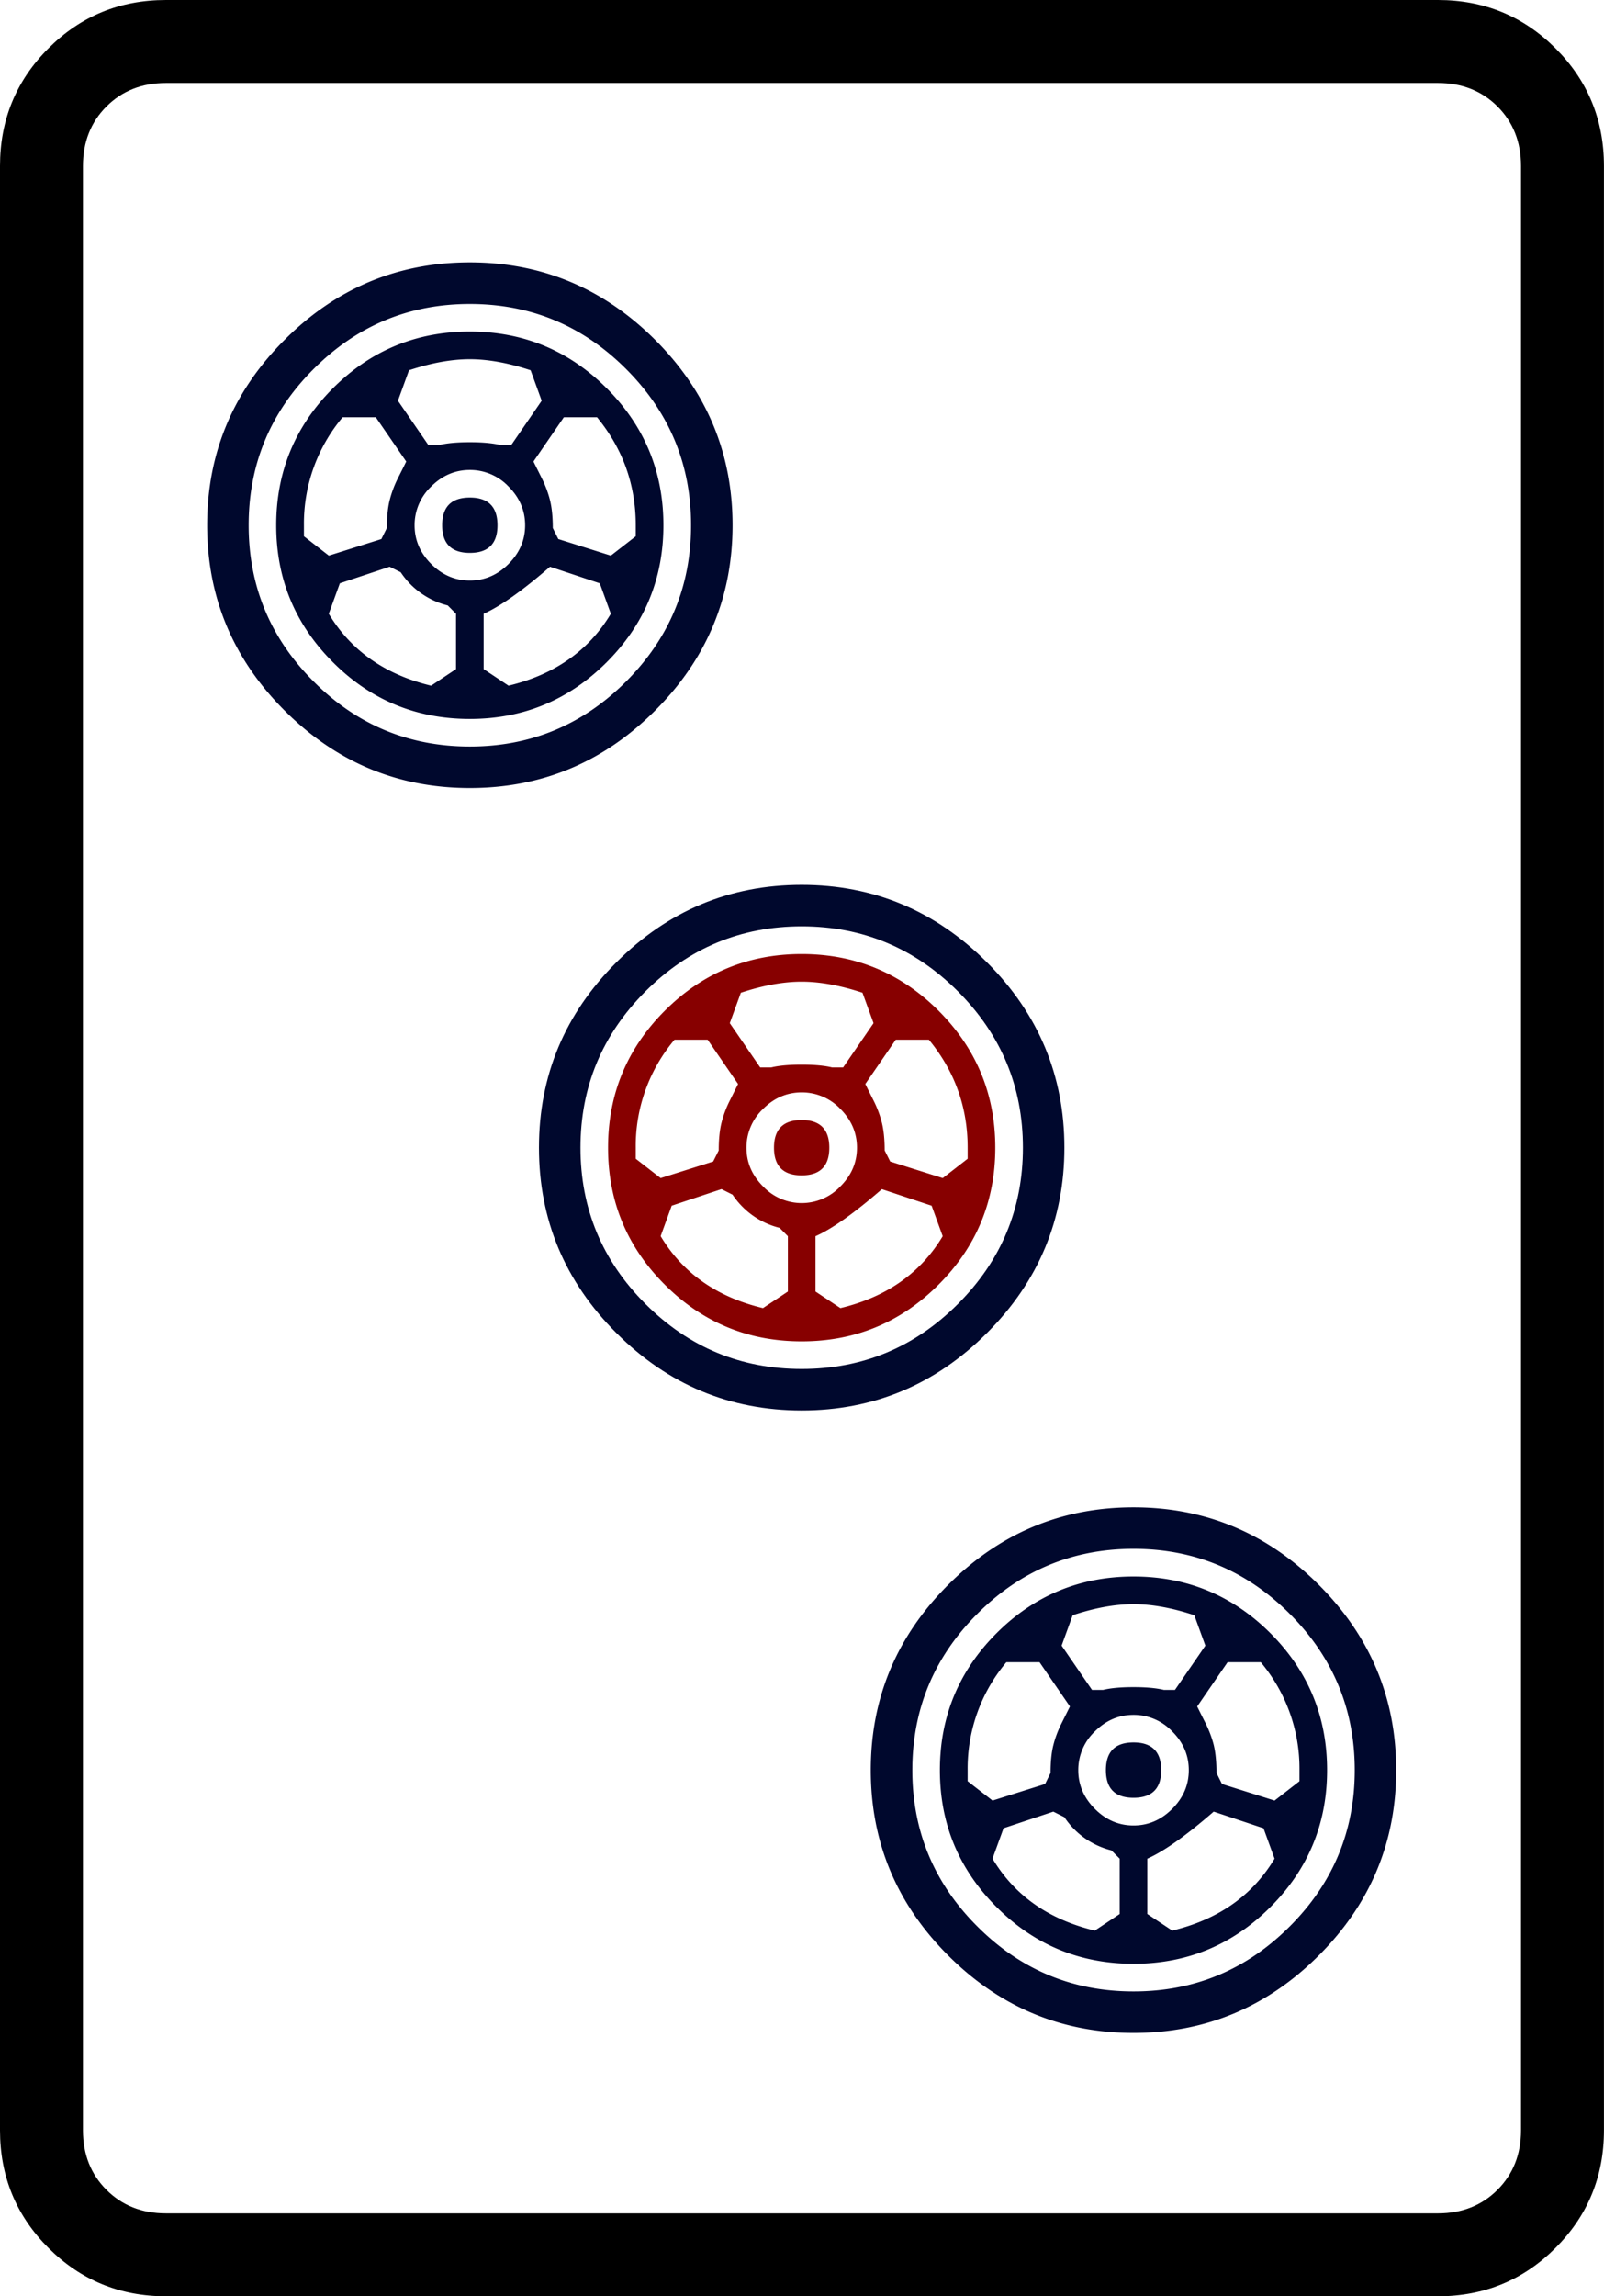 <svg xmlns="http://www.w3.org/2000/svg" width="139.764" height="200" xml:space="preserve"><path d="M139.76 14.455v171.086c0 4.013-1.408 7.43-4.215 10.24-2.811 2.811-6.227 4.219-10.245 4.219H14.455c-4.017 0-7.43-1.408-10.24-4.219C1.404 192.971 0 189.554 0 185.541V14.455c0-4.013 1.404-7.43 4.215-10.24C7.025 1.404 10.438 0 14.455 0H125.3c4.018 0 7.43 1.408 10.245 4.215 2.807 2.81 4.215 6.227 4.215 10.24zM125.3 7.228H14.455c-2.09 0-3.815.685-5.179 2.048-1.367 1.368-2.048 3.098-2.048 5.183v171.086c0 2.085.681 3.815 2.048 5.183 1.364 1.363 3.09 2.048 5.18 2.048H125.3c2.09 0 3.816-.685 5.183-2.048 1.363-1.368 2.05-3.098 2.05-5.183V14.455c0-2.085-.687-3.815-2.05-5.183-1.367-1.359-3.093-2.044-5.183-2.044z"/><path style="fill:#00082d" d="M114.353 172.407c1.115 1.115 1.673 2.449 1.673 4.003 0 1.553-.558 2.888-1.673 4.003-1.116 1.115-2.45 1.673-4.003 1.673s-2.888-.558-4.003-1.673c-1.116-1.115-1.673-2.45-1.673-4.003 0-1.554.557-2.888 1.673-4.003 1.115-1.115 2.45-1.673 4.003-1.673s2.887.558 4.003 1.673zm-.627 7.378c.936-.935 1.404-2.061 1.404-3.375 0-1.315-.469-2.439-1.404-3.376-.936-.935-2.061-1.404-3.375-1.404s-2.44.469-3.376 1.404c-.936.937-1.404 2.061-1.404 3.376 0 1.314.468 2.44 1.404 3.375.936.937 2.062 1.404 3.376 1.404s2.439-.467 3.375-1.404z" transform="translate(-375.188 -611.503) scale(4.033)"/><path style="fill:#870000" d="M113.308 173.453c.816.816 1.225 1.803 1.225 2.958 0 1.155-.409 2.142-1.225 2.957-.817.817-1.803 1.225-2.958 1.225-1.156 0-2.142-.408-2.958-1.225-.817-.815-1.225-1.802-1.225-2.957 0-1.155.408-2.141 1.225-2.958.816-.816 1.802-1.225 2.958-1.225 1.155 0 2.141.409 2.958 1.225zm-4.75 3.017c0-.239.02-.438.06-.598a2.31 2.31 0 0 1 .179-.478l.179-.359-.657-.956h-.717a3.56 3.56 0 0 0-.837 2.331v.239l.538.418 1.135-.358zm.956 3.405.538-.358v-1.195l-.179-.18a1.723 1.723 0 0 1-1.016-.717l-.239-.12-1.076.358-.239.658c.478.798 1.215 1.315 2.211 1.554zm-.478-6.811-.239.657.657.956h.239c.159-.039.378-.06.657-.06.278 0 .498.021.657.06h.239l.657-.956-.239-.657c-.478-.158-.917-.239-1.314-.239-.398 0-.836.081-1.314.239zm2.151 4.182c.239-.239.358-.517.358-.836 0-.318-.12-.598-.358-.836a1.146 1.146 0 0 0-.836-.358c-.319 0-.598.12-.836.358a1.148 1.148 0 0 0-.358.836c0 .319.12.597.358.836a1.15 1.15 0 0 0 1.672 0zm-.837-1.433c.397 0 .597.2.597.598 0 .398-.2.597-.597.597-.398 0-.598-.199-.598-.597 0-.399.2-.598.598-.598zm1.733 1.493c-.597.518-1.075.857-1.434 1.016v1.195l.538.358c.995-.239 1.732-.756 2.21-1.553l-.239-.658zm.06-.836.12.239 1.135.358.538-.418v-.239c0-.876-.279-1.652-.837-2.331h-.717l-.657.956c.039.081.099.2.179.359.08.159.139.319.179.478.039.16.06.359.06.598z" transform="translate(-375.188 -611.503) scale(4.033)"/><path style="fill:#00082d" d="M107.184 158.964c1.115 1.115 1.673 2.449 1.673 4.003 0 1.553-.558 2.888-1.673 4.003-1.116 1.116-2.45 1.673-4.003 1.673-1.554 0-2.889-.557-4.003-1.673-1.116-1.115-1.673-2.45-1.673-4.003 0-1.554.557-2.888 1.673-4.003 1.114-1.115 2.449-1.673 4.003-1.673 1.553 0 2.887.559 4.003 1.673zm-.628 7.379c.936-.936 1.404-2.061 1.404-3.375 0-1.315-.468-2.439-1.404-3.375-.937-.936-2.061-1.404-3.375-1.404s-2.44.469-3.375 1.404c-.937.936-1.404 2.061-1.404 3.375s.468 2.44 1.404 3.375c.935.937 2.061 1.404 3.375 1.404s2.439-.468 3.375-1.404zm-.418-6.333c.816.816 1.225 1.803 1.225 2.958 0 1.155-.409 2.142-1.225 2.958-.817.816-1.803 1.225-2.958 1.225-1.156 0-2.142-.408-2.958-1.225-.817-.816-1.225-1.802-1.225-2.958 0-1.155.408-2.141 1.225-2.958.816-.816 1.802-1.225 2.958-1.225 1.155 0 2.141.409 2.958 1.225zm-4.75 3.017c0-.239.02-.438.06-.598a2.31 2.31 0 0 1 .179-.478c.08-.159.14-.278.179-.359l-.657-.956h-.717a3.563 3.563 0 0 0-.836 2.331v.239l.538.418 1.135-.358zm.956 3.406.538-.358v-1.195l-.179-.18a1.717 1.717 0 0 1-1.016-.717l-.239-.119-1.076.358-.239.658c.478.796 1.215 1.313 2.211 1.553zm-.478-6.812-.239.658.657.956h.239c.159-.039.378-.06.657-.06.278 0 .498.021.657.06h.239l.657-.956-.239-.658c-.478-.158-.917-.239-1.314-.239-.398 0-.836.081-1.314.239zm2.151 4.183c.239-.239.358-.517.358-.836 0-.318-.12-.598-.358-.836a1.146 1.146 0 0 0-.836-.358c-.319 0-.598.12-.836.358a1.146 1.146 0 0 0-.358.836c0 .319.119.597.358.836s.517.358.836.358c.318 0 .597-.119.836-.358zm-.836-1.434c.398 0 .597.2.597.598 0 .398-.199.597-.597.597-.398 0-.598-.199-.598-.597 0-.399.199-.598.598-.598zm1.732 1.494c-.597.518-1.075.856-1.434 1.016v1.195l.538.358c.995-.239 1.732-.756 2.21-1.553l-.239-.658zm.06-.837.119.239 1.135.358.538-.418v-.239c0-.875-.279-1.652-.836-2.331h-.717l-.657.956.179.359c.08.159.139.319.179.478.039.16.06.359.06.598zm16.549 22.823c1.115 1.115 1.673 2.449 1.673 4.003 0 1.553-.558 2.888-1.673 4.003-1.115 1.114-2.449 1.672-4.003 1.672-1.553 0-2.888-.558-4.003-1.672-1.116-1.115-1.673-2.45-1.673-4.003 0-1.554.557-2.888 1.673-4.003 1.115-1.115 2.45-1.673 4.003-1.673 1.554 0 2.888.558 4.003 1.673zm-.627 7.378c.936-.935 1.404-2.061 1.404-3.375 0-1.315-.469-2.439-1.404-3.376-.936-.935-2.061-1.404-3.375-1.404s-2.44.469-3.375 1.404c-.937.937-1.404 2.061-1.404 3.376 0 1.314.467 2.44 1.404 3.375.936.937 2.061 1.404 3.375 1.404s2.439-.467 3.375-1.404zm-.418-6.333c.816.817 1.225 1.803 1.225 2.958 0 1.155-.409 2.141-1.225 2.957-.817.817-1.803 1.225-2.958 1.225-1.156 0-2.142-.408-2.958-1.225-.817-.816-1.225-1.802-1.225-2.957 0-1.155.408-2.141 1.225-2.958.816-.815 1.802-1.224 2.958-1.224 1.155 0 2.141.409 2.958 1.224zm-4.75 3.018c0-.239.02-.438.06-.598.04-.158.099-.318.18-.478l.179-.359-.657-.956h-.717a3.563 3.563 0 0 0-.836 2.331v.239l.538.418 1.135-.358zm.956 3.405.538-.358v-1.195l-.179-.179a1.72 1.72 0 0 1-1.016-.717l-.239-.12-1.075.358-.239.657c.478.798 1.214 1.315 2.21 1.554zm-.478-6.811-.239.657.657.956h.239c.159-.039.378-.06.657-.06.278 0 .498.021.657.06h.239l.657-.956-.239-.657c-.478-.159-.917-.239-1.314-.239-.398 0-.836.08-1.314.239zm2.151 4.182c.239-.239.358-.517.358-.836 0-.318-.119-.598-.358-.836a1.146 1.146 0 0 0-.836-.358c-.319 0-.597.119-.836.358a1.146 1.146 0 0 0-.358.836c0 .319.12.597.358.836.239.239.517.359.836.359.318 0 .597-.12.836-.359zm-.836-1.434c.397 0 .598.2.598.598 0 .398-.2.597-.598.597-.398 0-.597-.199-.597-.597 0-.398.198-.598.597-.598zm1.732 1.494c-.597.518-1.075.857-1.434 1.016v1.195l.538.358c.995-.239 1.733-.756 2.211-1.553l-.239-.657zm.06-.836.119.239 1.136.358.538-.418v-.239a3.57 3.57 0 0 0-.836-2.331h-.717l-.657.956c.04.081.099.2.18.359.079.159.139.319.179.478.038.16.058.358.058.598z" transform="translate(-375.188 -611.503) scale(4.033)"/></svg>